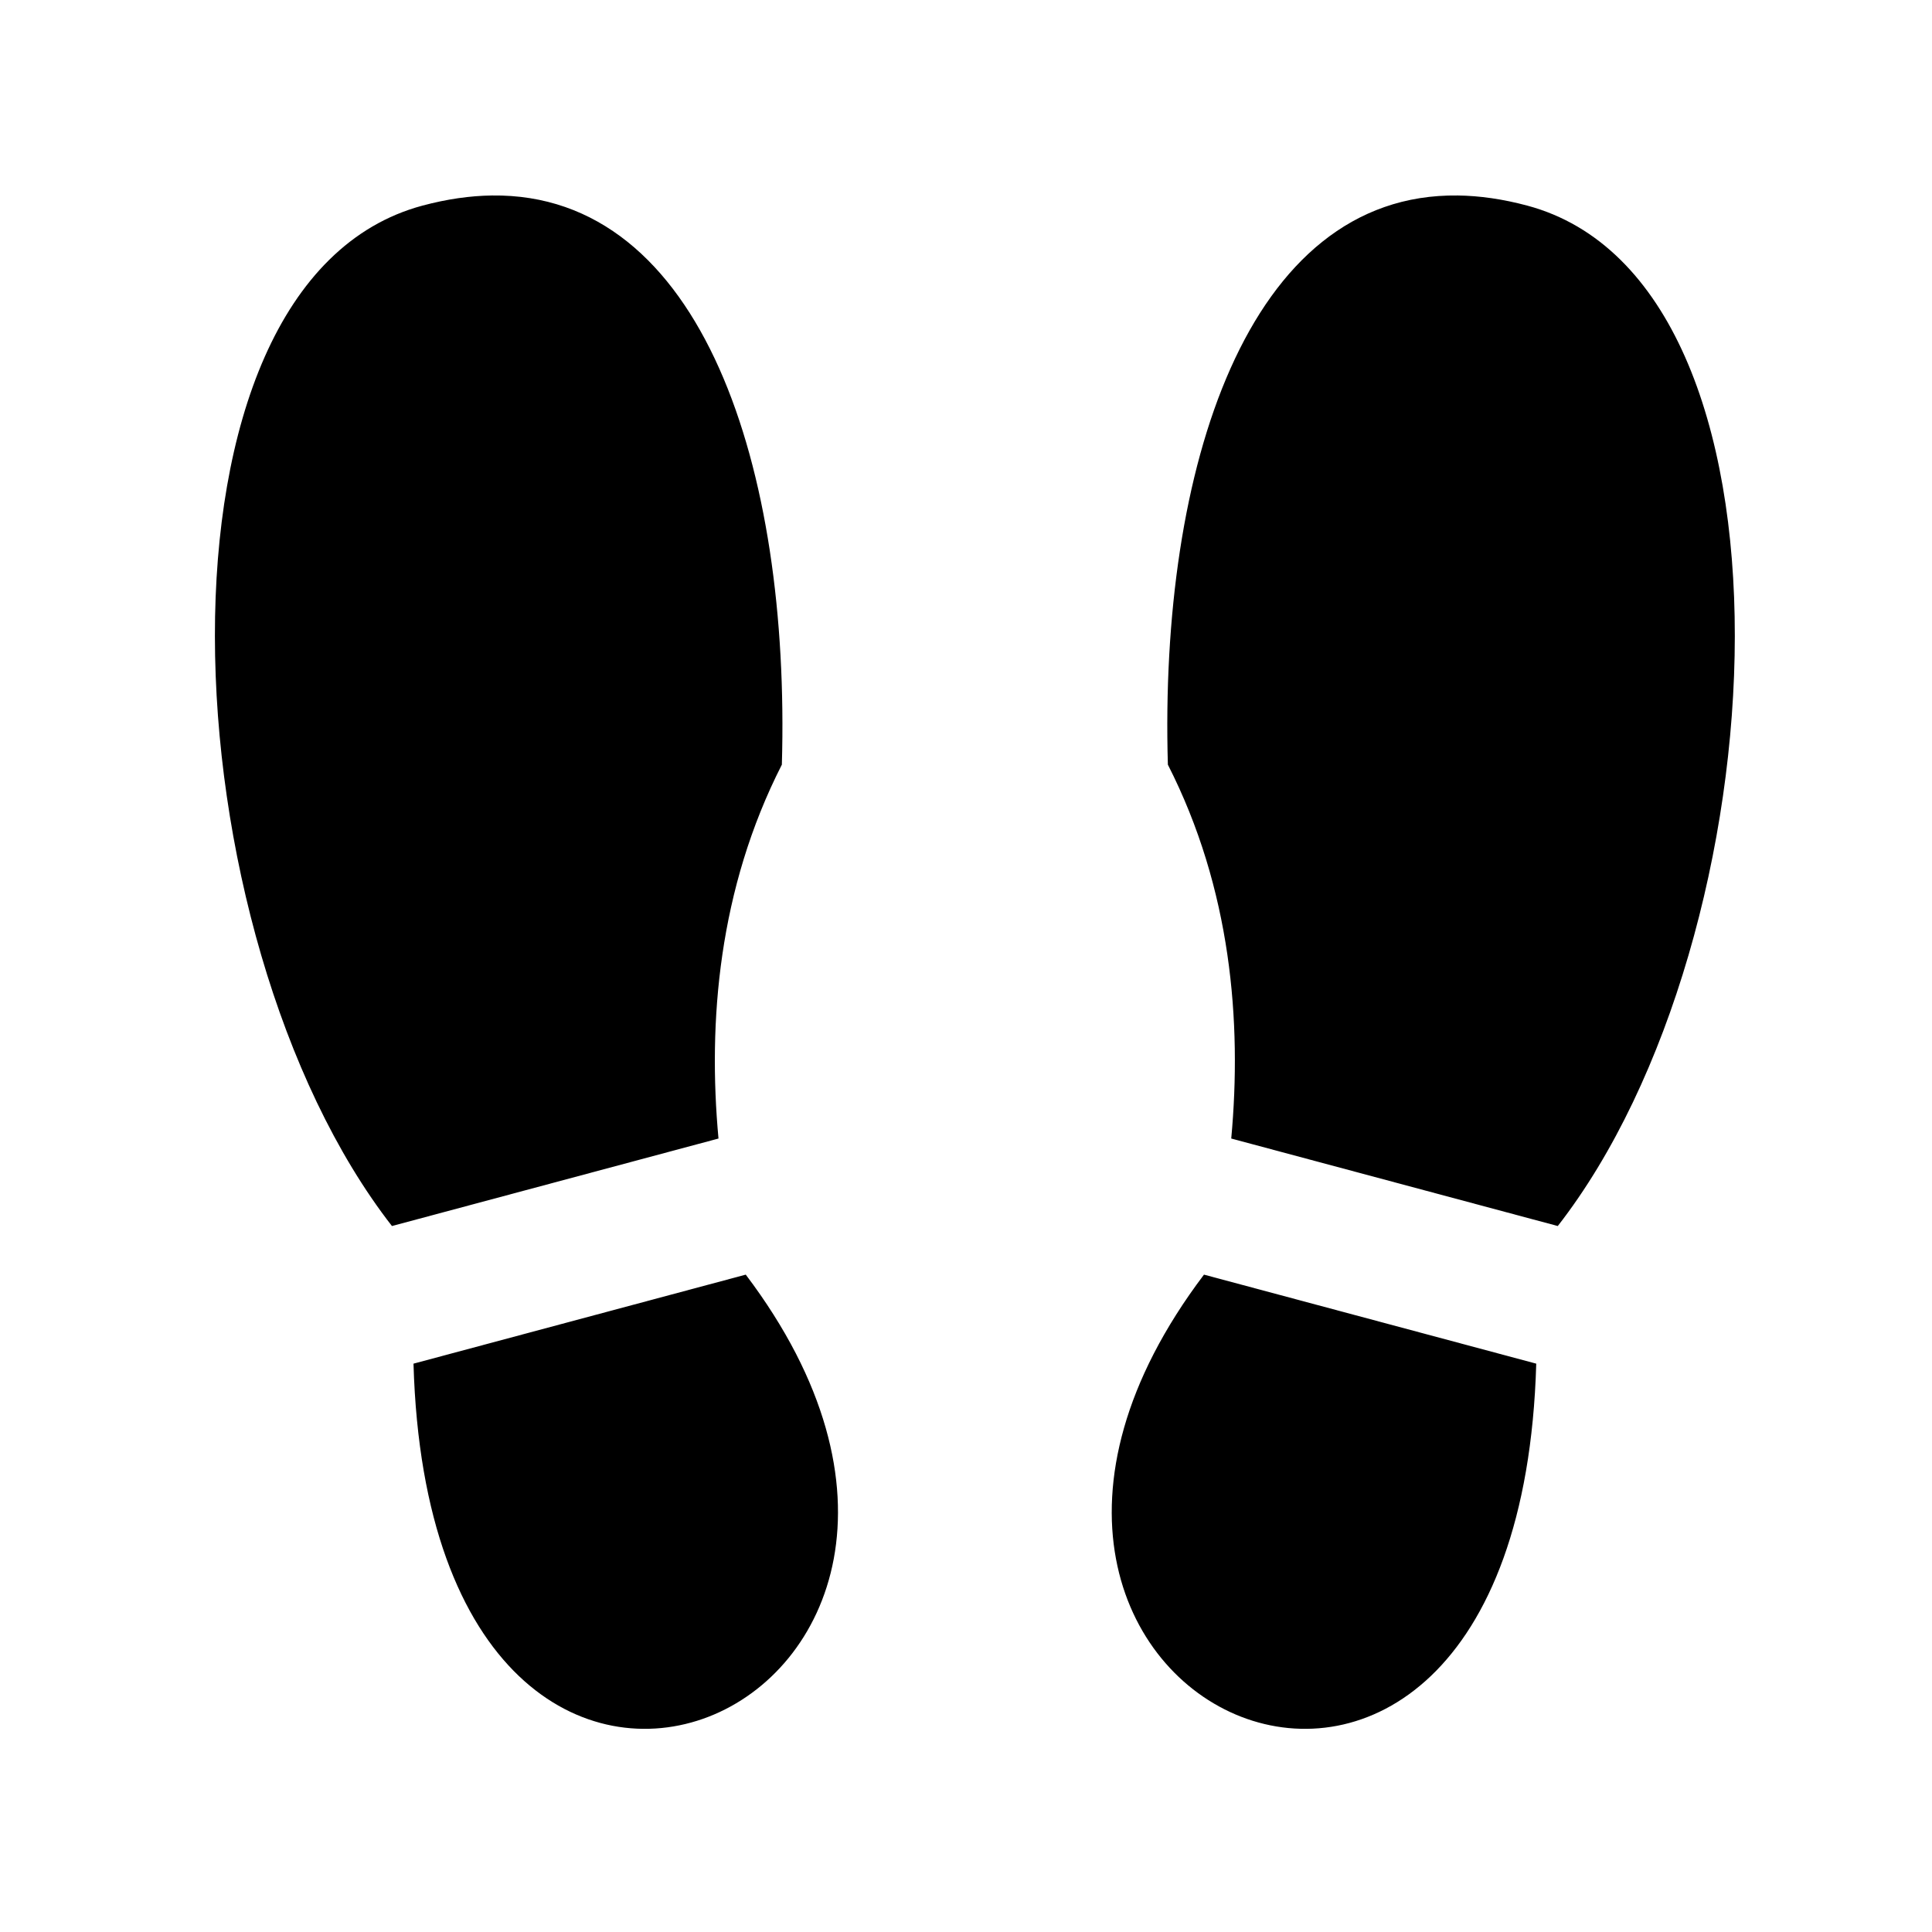 <svg xmlns="http://www.w3.org/2000/svg" width="100%" height="100%" viewBox="0 0 588.8 588.8"><path fill="currentColor" d="M149.912 59.576c-6.65 0.088-13.7 1.088-21.162 3.088-87.625 23.48-77.956 222.752-9.297 310.984l0.002-0.002 99.513-26.664c-3.273-35.578 0.003-76.04 19.313-113.947 2.605-89.97-24.095-174.31-88.368-173.46z m294.38 0c-64.273-0.852-90.972 83.488-88.37 173.46 19.31 37.905 22.587 78.368 19.314 113.946l99.514 26.664 0.002 0.002c68.658-88.232 78.327-287.505-9.297-310.984-7.463-2-14.513-3-21.162-3.088zM227.278 388.46l-101.26 27.13c5.495 191.896 200.51 104.13 101.26-27.13z m139.65 0c-99.25 131.26 95.767 219.026 101.262 27.13l-101.263-27.13z" /></svg>
